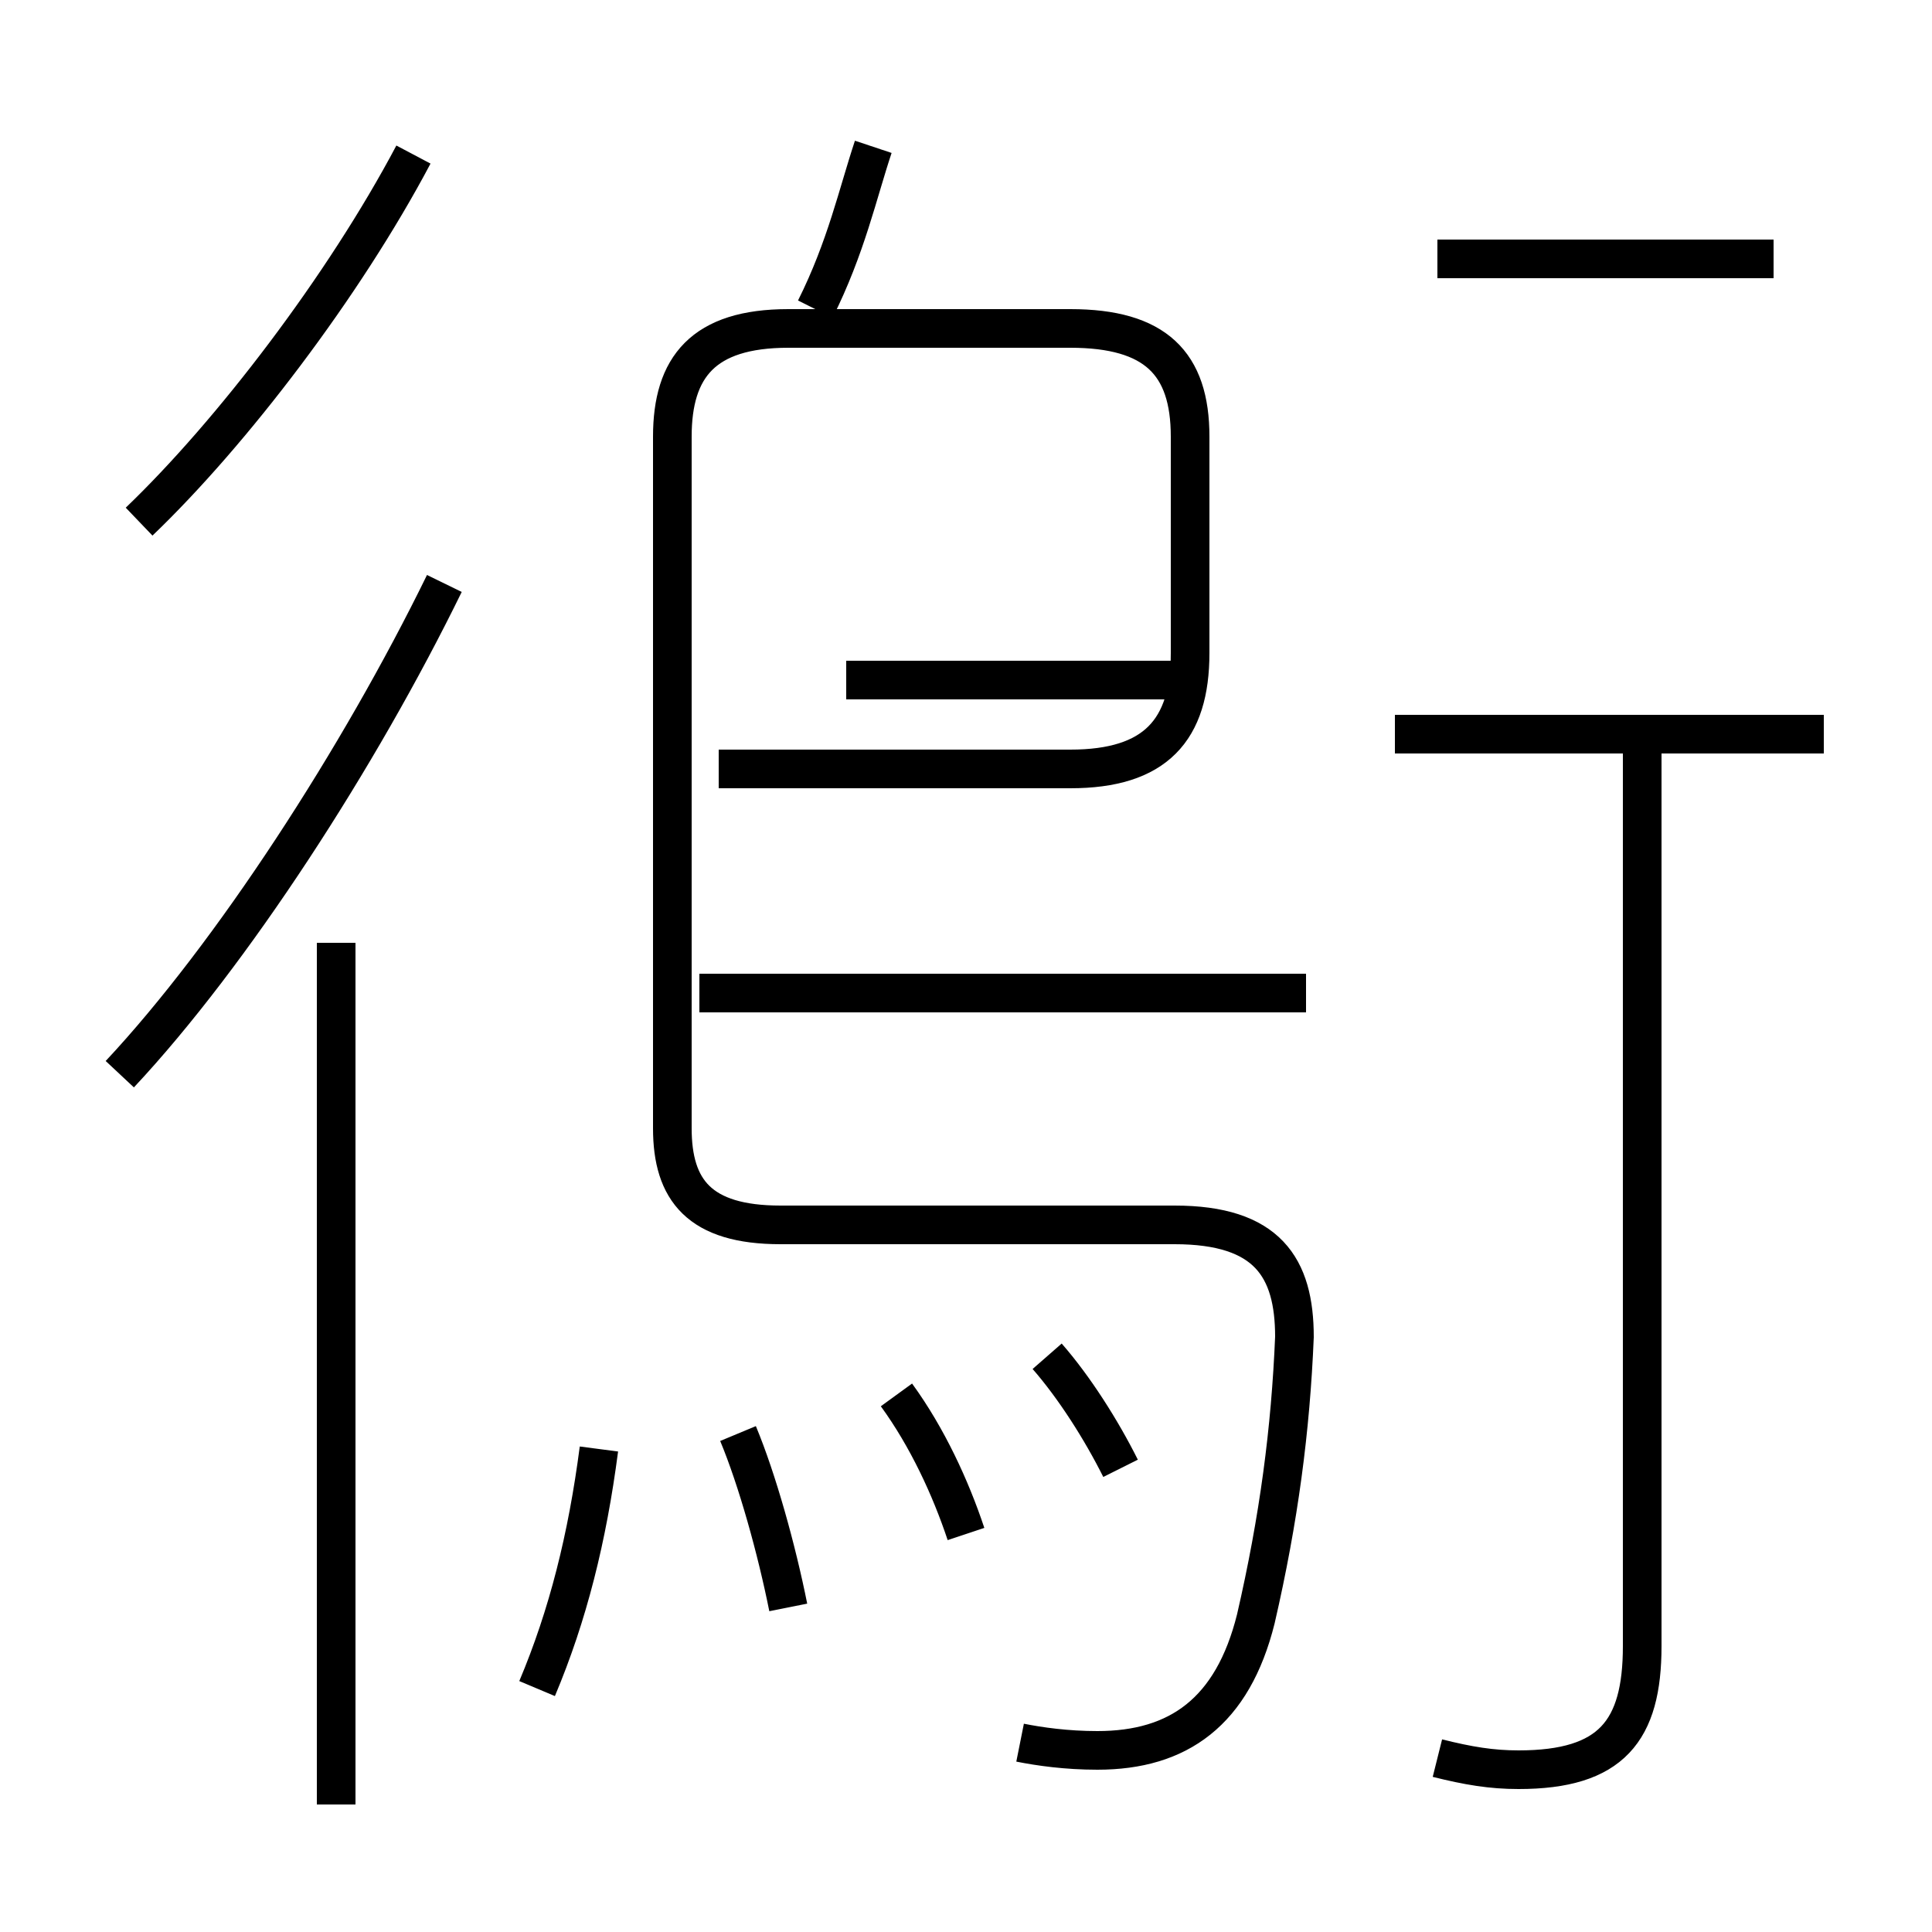<?xml version='1.0' encoding='utf8'?>
<svg viewBox="0.0 -6.0 50.0 50.0" version="1.1" xmlns="http://www.w3.org/2000/svg">
<rect x="0.0" y="-6.0" width="50.0" height="50.0" fill="#808080" stroke="none"/>
<rect x="-1000" y="-1000" width="2000" height="2000" stroke="white" fill="white"/>
<g style="fill:white;stroke:#000000;  stroke-width:1">
<path d="M 26.4 1.1 C 26.9 1.2 27.6 1.3 28.4 1.3 C 30.5 1.3 31.9 0.3 32.5 -2.1 C 33.1 -4.7 33.4 -7.0 33.5 -9.4 C 33.5 -11.2 32.8 -12.3 30.4 -12.3 L 20.2 -12.3 C 18.1 -12.3 17.4 -13.2 17.4 -14.8 L 17.4 -32.7 C 17.4 -34.5 18.2 -35.5 20.4 -35.5 L 27.7 -35.5 C 29.9 -35.5 30.8 -34.6 30.8 -32.7 L 30.8 -27.1 C 30.8 -25.1 29.9 -24.1 27.7 -24.1 L 18.6 -24.1 M 8.7 2.7 L 8.7 -19.6 M 13.9 -0.3 C 14.7 -2.2 15.2 -4.2 15.5 -6.5 M 20.4 -2.4 C 20.1 -3.9 19.6 -5.7 19.1 -6.9 M 3.1 -16.2 C 6.0 -19.3 9.3 -24.4 11.5 -28.9 M 25.0 -4.3 C 24.6 -5.5 24.0 -6.8 23.2 -7.9 M 29.0 -6.0 C 28.5 -7.0 27.8 -8.1 27.1 -8.9 M 3.6 -30.5 C 6.0 -32.8 8.9 -36.6 10.7 -40.0 M 33.8 -18.3 L 18.1 -18.3 M 37.2 1.5 C 38.0 1.7 38.6 1.8 39.3 1.8 C 41.7 1.8 42.5 0.8 42.5 -1.4 L 42.5 -24.6 M 30.6 -26.4 L 21.9 -26.4 M 47.2 -25.0 L 36.1 -25.0 M 21.1 -36.0 C 21.9 -37.6 22.2 -39.0 22.6 -40.2 M 45.9 -37.3 L 37.2 -37.3" transform="translate(0.0, 38.0)" />
</g>
</svg>